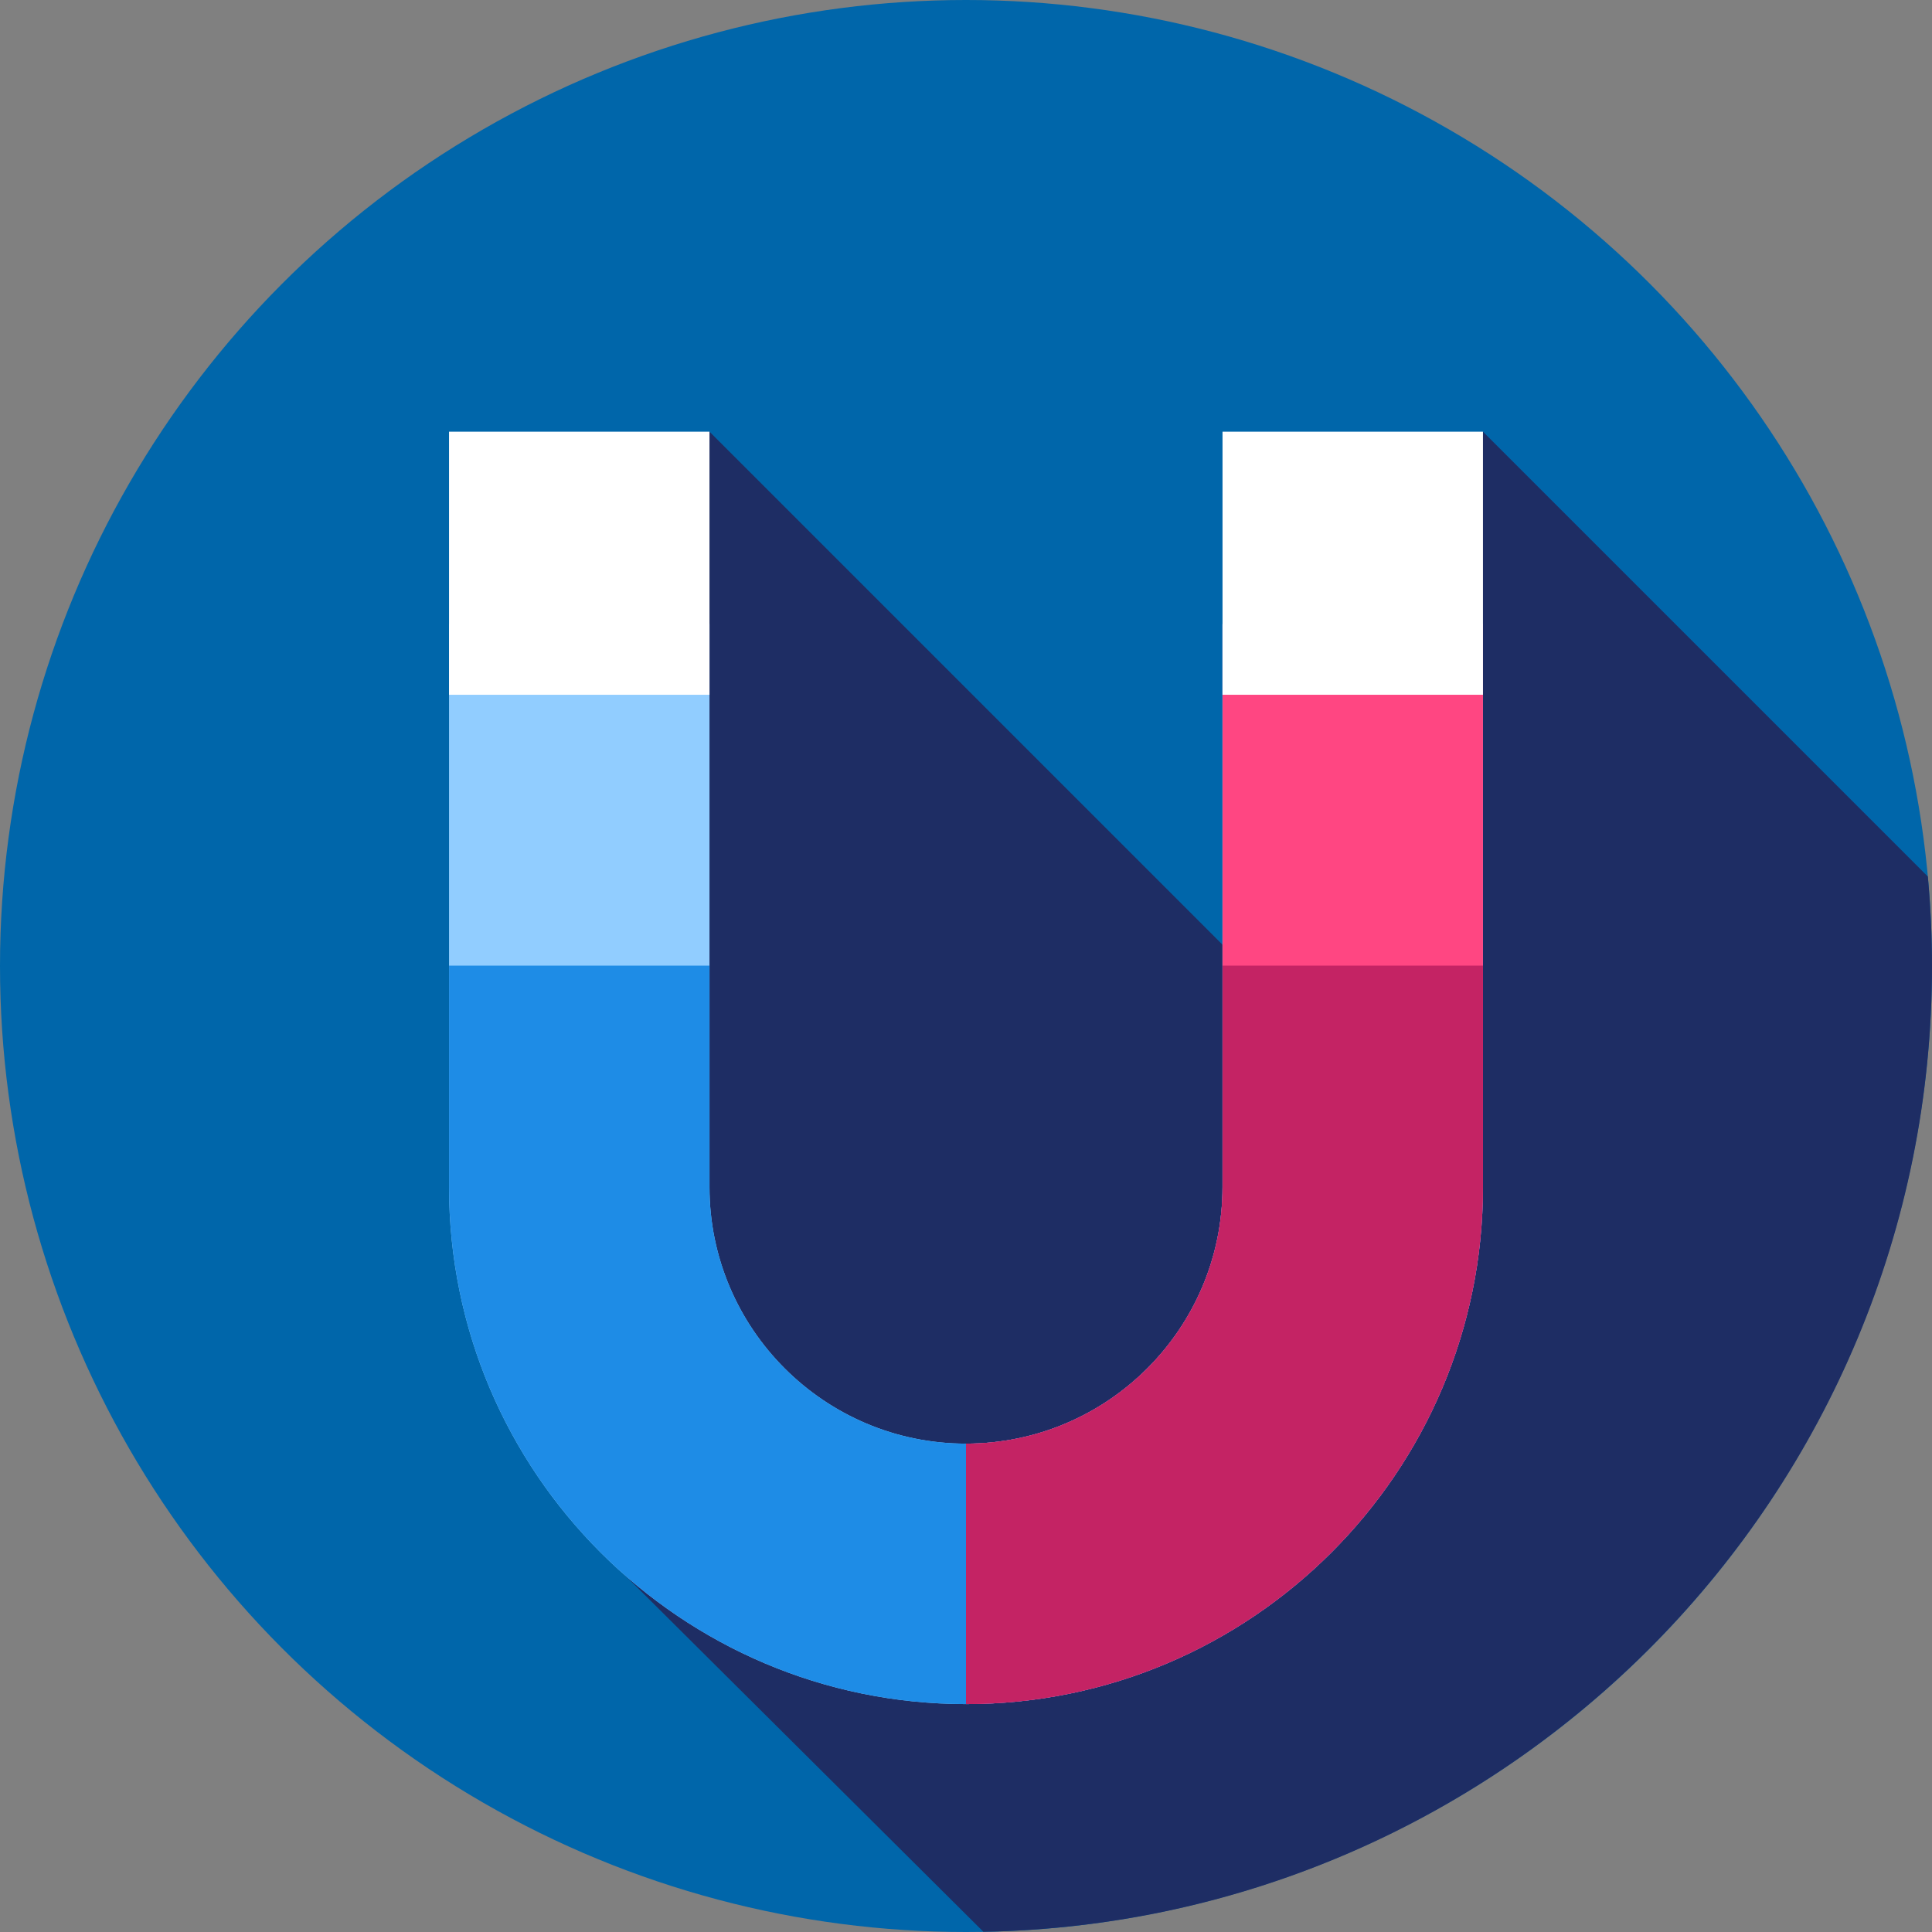 <?xml version="1.0" encoding="iso-8859-1"?>
<!-- Generator: Adobe Illustrator 19.0.0, SVG Export Plug-In . SVG Version: 6.00 Build 0)  -->
<svg version="1.1" id="Capa_1" xmlns="http://www.w3.org/2000/svg" xmlns:xlink="http://www.w3.org/1999/xlink" x="0px" y="0px"
	 viewBox="0 0 512 512" style="enable-background:new 0 0 512 512;" xml:space="preserve">
<rect x="0" y="0" width="512" height="512" fill="#808080" stroke="none"/>
<circle style="fill:#0066AA;" cx="256" cy="256" r="256"/>
<path style="fill:#1E2D64;" d="M512,256c0-7.994-0.385-15.897-1.102-23.704L393,114.399l-31.48,173.497L188.023,114.399
	l-34.511,291.007l107.1,106.536C399.867,509.479,512,395.843,512,256z"/>
<g>
	<path style="fill:#91CDFF;" d="M256,451.601c-75.542,0-137-61.458-137-137V165.4h69.023v149.201
		c0,37.483,30.495,67.977,67.977,67.977s67.977-30.494,67.977-67.977V165.4H393v149.201C393,390.143,331.542,451.601,256,451.601z"
		/>
	<rect x="323.98" y="165.4" style="fill:#91CDFF;" width="69.02" height="90.5"/>
</g>
<path style="fill:#1E8CE6;" d="M323.977,255.905v58.697c0,37.483-30.495,67.977-67.977,67.977s-67.977-30.495-67.977-67.977v-58.697
	H119v58.697c0,75.542,61.458,137,137,137s137-61.458,137-137v-58.697H323.977z"/>
<path style="fill:#FF4682;" d="M256,451.601v-69.023c37.482,0,67.977-30.494,67.977-67.977V165.4H393v149.201
	C393,390.143,331.542,451.601,256,451.601z"/>
<path style="fill:#C42364;" d="M323.977,255.905v58.697c0,37.483-30.495,67.977-67.977,67.977v69.023c75.542,0,137-61.458,137-137
	v-58.697H323.977z"/>
<g>
	<rect x="119" y="114.4" style="fill:#FFFFFF;" width="69.02" height="69.72"/>
	<rect x="323.98" y="114.4" style="fill:#FFFFFF;" width="69.02" height="69.72"/>
</g>
<g>
</g>
<g>
</g>
<g>
</g>
<g>
</g>
<g>
</g>
<g>
</g>
<g>
</g>
<g>
</g>
<g>
</g>
<g>
</g>
<g>
</g>
<g>
</g>
<g>
</g>
<g>
</g>
<g>
</g>
</svg>
